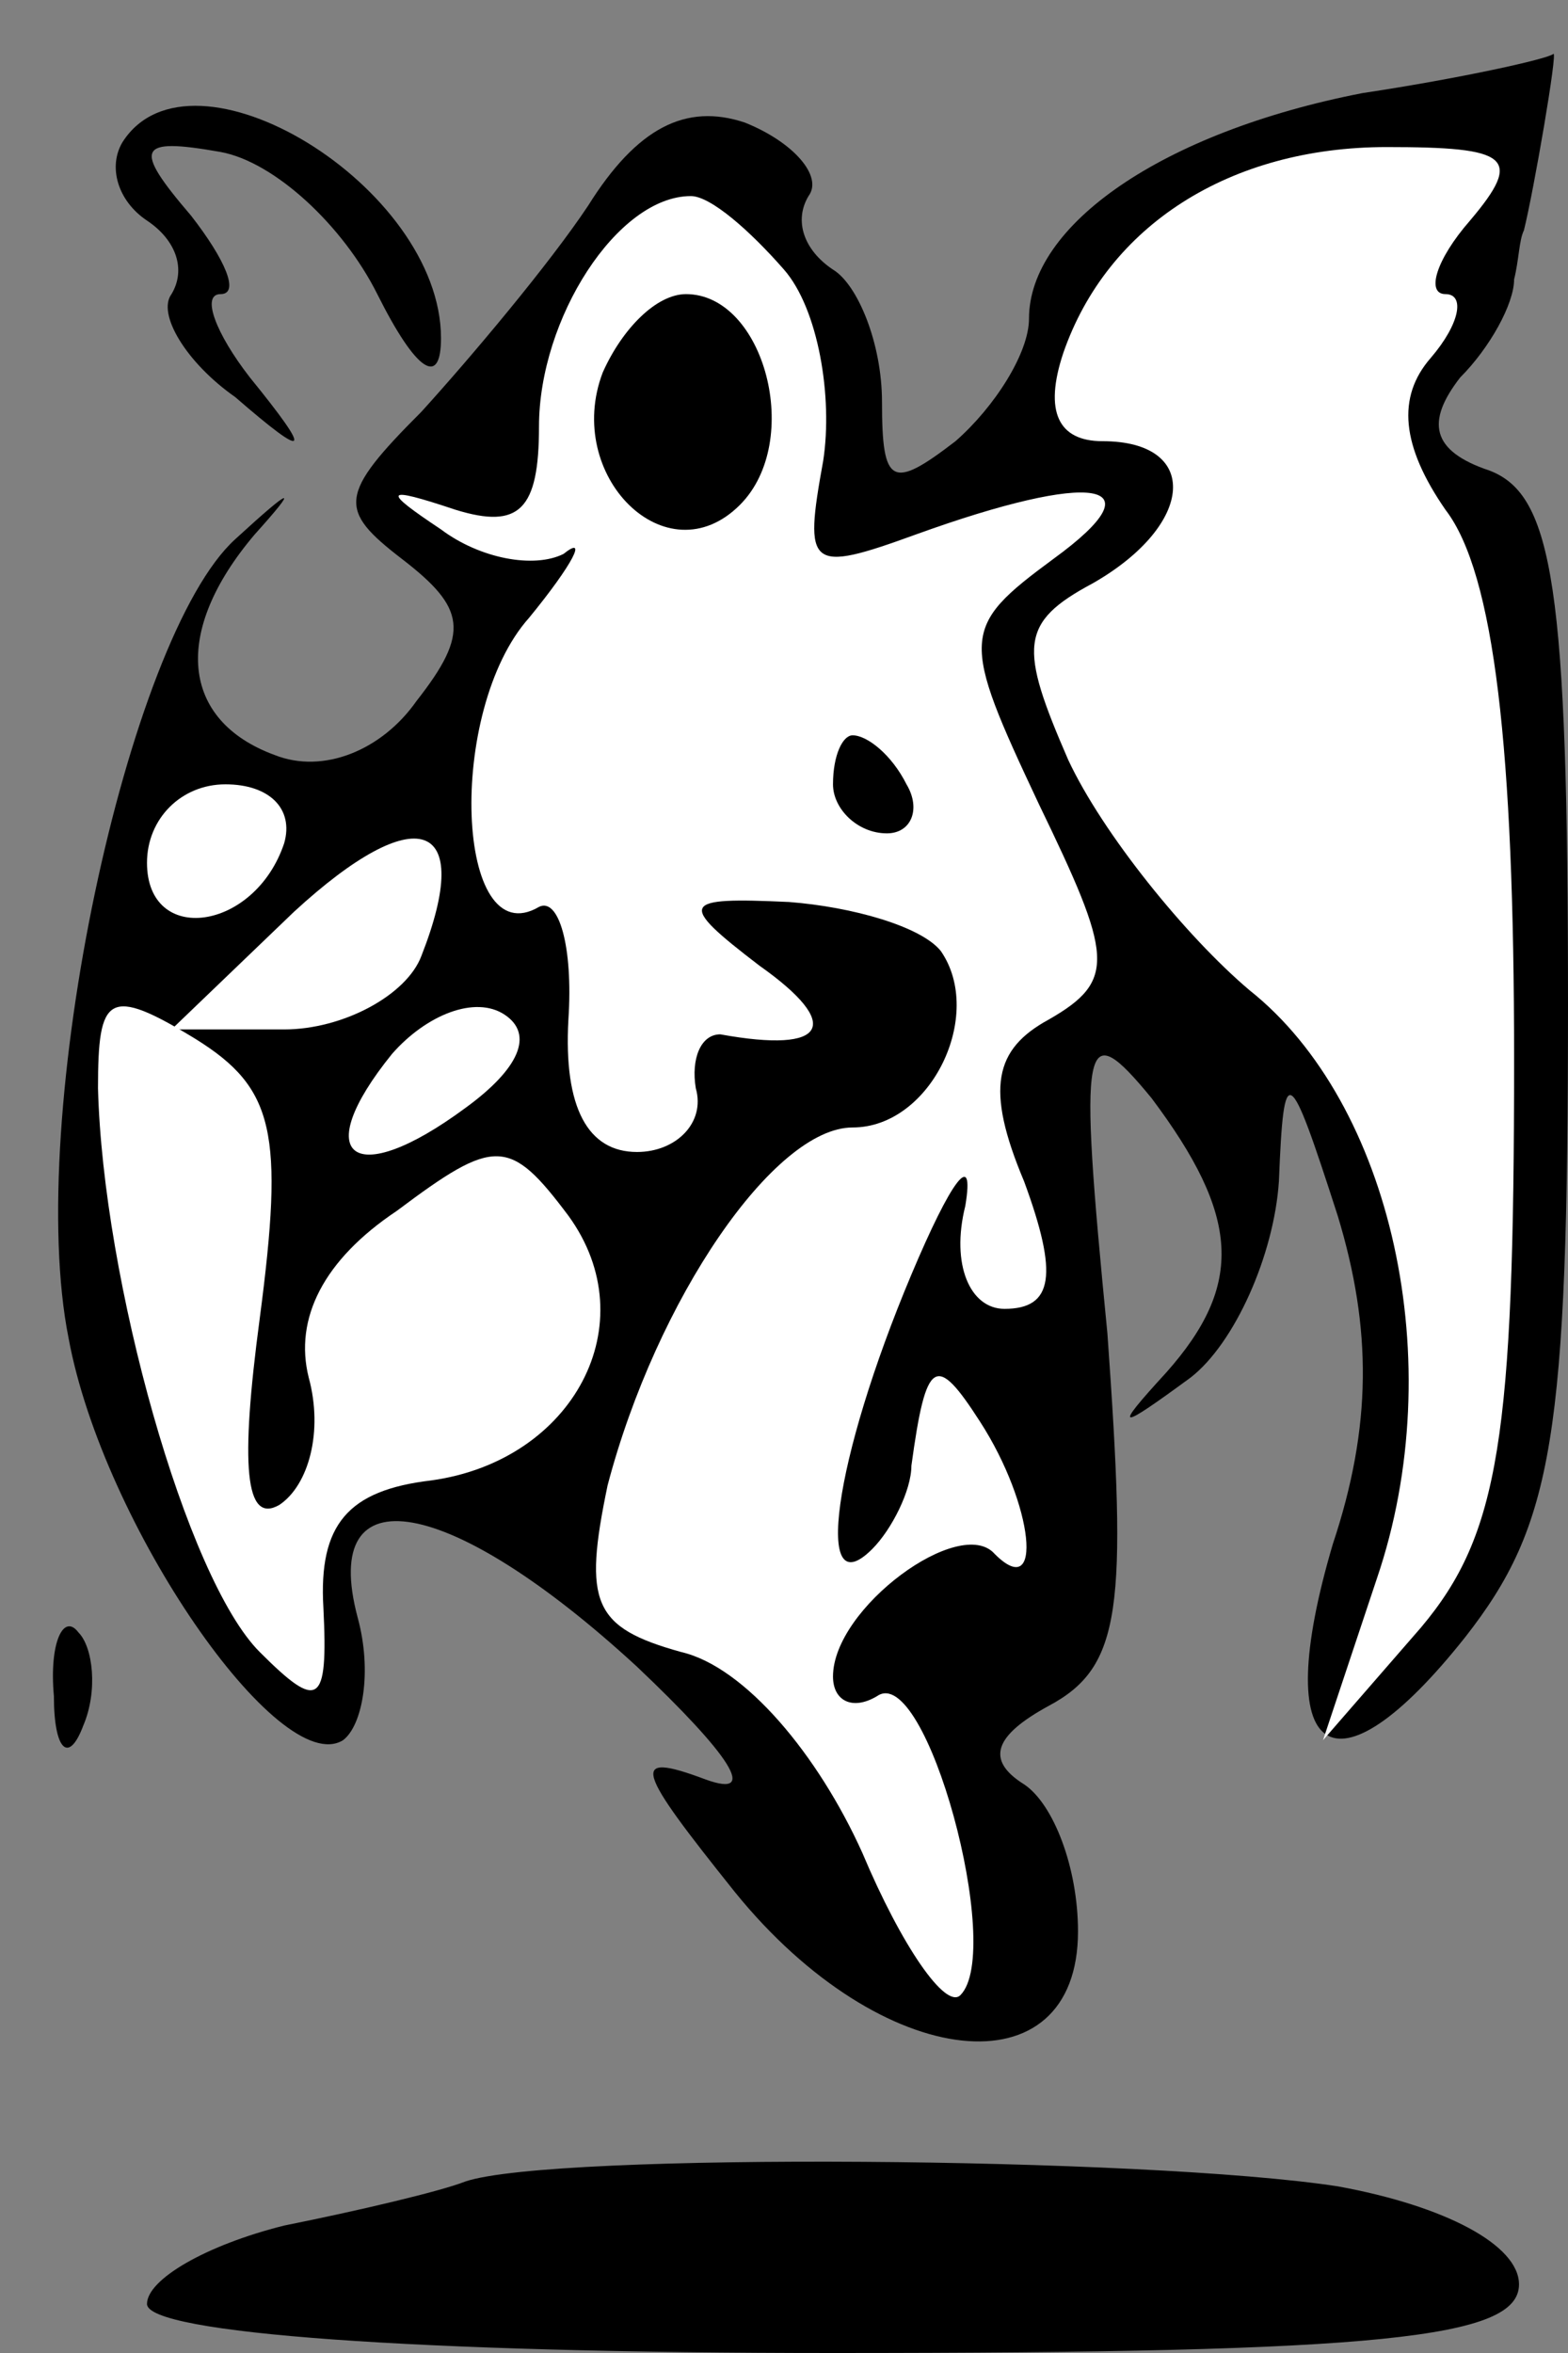 <?xml version="1.0" standalone="no"?>
<!DOCTYPE svg PUBLIC "-//W3C//DTD SVG 20010904//EN"
 "http://www.w3.org/TR/2001/REC-SVG-20010904/DTD/svg10.dtd">
<svg version="1.0" xmlns="http://www.w3.org/2000/svg"
 width="32pt" height="48pt" viewBox="0 0 32 48"
 preserveAspectRatio="xMidYMid meet">
<rect x="0" y="0" width="32" height="48" fill="#808080" stroke="none"/>
<g transform="translate(0,48) scale(0.1,-0.1)"
fill="#000000" stroke="none">
<path fill="#000000" stroke="none" d="M278 461 c-41 -8 -68 -27 -68 -46 0 -7
-7 -18 -15 -25 -13 -10 -15 -9 -15 8 0 12 -5 24 -10 27 -6 4 -8 10 -5 15 3 4
-3 11 -13 15 -12 4 -22 -1 -32 -17 -8 -12 -24 -31 -34 -42 -17 -17 -17 -20 -4
-30 13 -10 14 -15 3 -29 -7 -10 -19 -15 -29 -11 -19 7 -21 25 -4 45 9 10 8 10
-4 -1 -22 -20 -43 -118 -34 -163 7 -38 43 -90 56 -82 4 3 6 14 3 25 -8 30 19
25 57 -10 19 -18 25 -27 14 -23 -16 6 -14 2 6 -23 30 -37 70 -41 70 -8 0 13
-5 26 -11 30 -8 5 -6 10 5 16 15 8 16 20 12 76 -6 61 -5 65 9 48 18 -24 19
-38 3 -56 -11 -12 -10 -12 5 -1 9 7 17 25 18 40 1 25 2 24 12 -7 7 -23 7 -43
-1 -67 -13 -44 0 -53 27 -19 18 23 21 41 21 129 0 85 -3 104 -16 109 -12 4
-13 10 -6 19 6 6 11 15 11 20 1 4 1 8 2 10 2 8 7 37 6 36 -1 -1 -19 -5 -39 -8z"/>
<path fill="#ffffff" stroke="none" d="M300 435 c-7 -8 -9 -15 -5 -15 4 0 3
-6 -3 -13 -7 -8 -6 -18 3 -31 10 -13 14 -49 14 -112 0 -77 -3 -97 -19 -116
l-20 -23 11 33 c15 44 3 97 -26 120 -13 11 -30 32 -37 47 -10 23 -10 28 5 36
21 12 22 29 2 29 -9 0 -12 6 -8 18 9 26 34 42 66 42 25 0 28 -2 17 -15z"/>
<path fill="#ffffff" stroke="none" d="M160 425 c7 -8 10 -26 8 -39 -4 -22 -3
-23 19 -15 36 13 50 11 28 -5 -19 -14 -19 -16 -3 -50 15 -31 16 -36 2 -44 -11
-6 -13 -14 -5 -33 7 -19 6 -26 -4 -26 -7 0 -11 9 -8 21 2 12 -3 5 -11 -14 -16
-38 -20 -68 -8 -56 4 4 8 12 8 17 3 22 5 23 14 9 11 -17 13 -37 3 -27 -7 8
-33 -11 -33 -25 0 -5 4 -7 9 -4 10 7 26 -52 17 -61 -3 -3 -12 10 -20 29 -9 20
-24 38 -37 41 -18 5 -20 10 -15 34 10 38 34 73 50 73 16 0 27 23 18 36 -4 5
-18 9 -31 10 -22 1 -23 0 -6 -13 17 -12 14 -18 -8 -14 -4 0 -6 -5 -5 -11 2 -7
-4 -13 -12 -13 -10 0 -15 9 -14 27 1 15 -2 25 -6 23 -17 -10 -19 40 -2 59 9
11 12 17 7 13 -6 -3 -17 -1 -25 5 -12 8 -12 9 3 4 13 -4 17 0 17 17 0 22 16
47 31 47 4 0 12 -7 19 -15z"/>
<path fill="#ffffff" stroke="none" d="M58 308 c-6 -18 -28 -21 -28 -4 0 9 7
16 16 16 9 0 14 -5 12 -12z"/>
<path fill="#ffffff" stroke="none" d="M86 285 c-3 -8 -16 -15 -28 -15 l-23 0
25 24 c25 23 37 19 26 -9z"/>
<path fill="#ffffff" stroke="none" d="M53 211 c-4 -30 -3 -42 4 -38 6 4 9 15
6 26 -3 12 3 24 18 34 20 15 23 15 35 -1 16 -22 1 -50 -28 -54 -17 -2 -23 -9
-22 -26 1 -20 -1 -21 -13 -9 -15 15 -32 76 -33 115 0 19 2 21 20 10 16 -10 18
-19 13 -57z"/>
<path fill="#ffffff" stroke="none" d="M95 254 c-23 -17 -32 -10 -15 11 7 8
17 12 23 8 6 -4 3 -11 -8 -19z"/>
<path fill="#000000" stroke="none" d="M123 404 c-8 -21 13 -42 28 -27 13 13
5 43 -11 43 -6 0 -13 -7 -17 -16z"/>
<path fill="#000000" stroke="none" d="M170 320 c0 -5 5 -10 11 -10 5 0 7 5 4
10 -3 6 -8 10 -11 10 -2 0 -4 -4 -4 -10z"/>
<path fill="#000000" stroke="none" d="M25 451 c-3 -5 -1 -12 5 -16 6 -4 8
-10 5 -15 -3 -4 3 -14 13 -21 15 -13 16 -12 3 4 -7 9 -10 17 -6 17 4 0 1 7 -6
16 -12 14 -11 16 6 13 11 -2 25 -15 32 -29 8 -16 13 -19 13 -9 0 31 -51 62
-65 40z"/>
<path fill="#000000" stroke="none" d="M11 134 c0 -11 3 -14 6 -6 3 7 2 16 -1
19 -3 4 -6 -2 -5 -13z"/>
<path fill="#000000" stroke="none" d="M95 35 c-5 -2 -22 -6 -37 -9 -16 -4
-28 -11 -28 -16 0 -6 55 -10 140 -10 112 0 140 3 140 14 0 8 -15 16 -37 20
-39 6 -160 7 -178 1z"/>
</g>
</svg>
